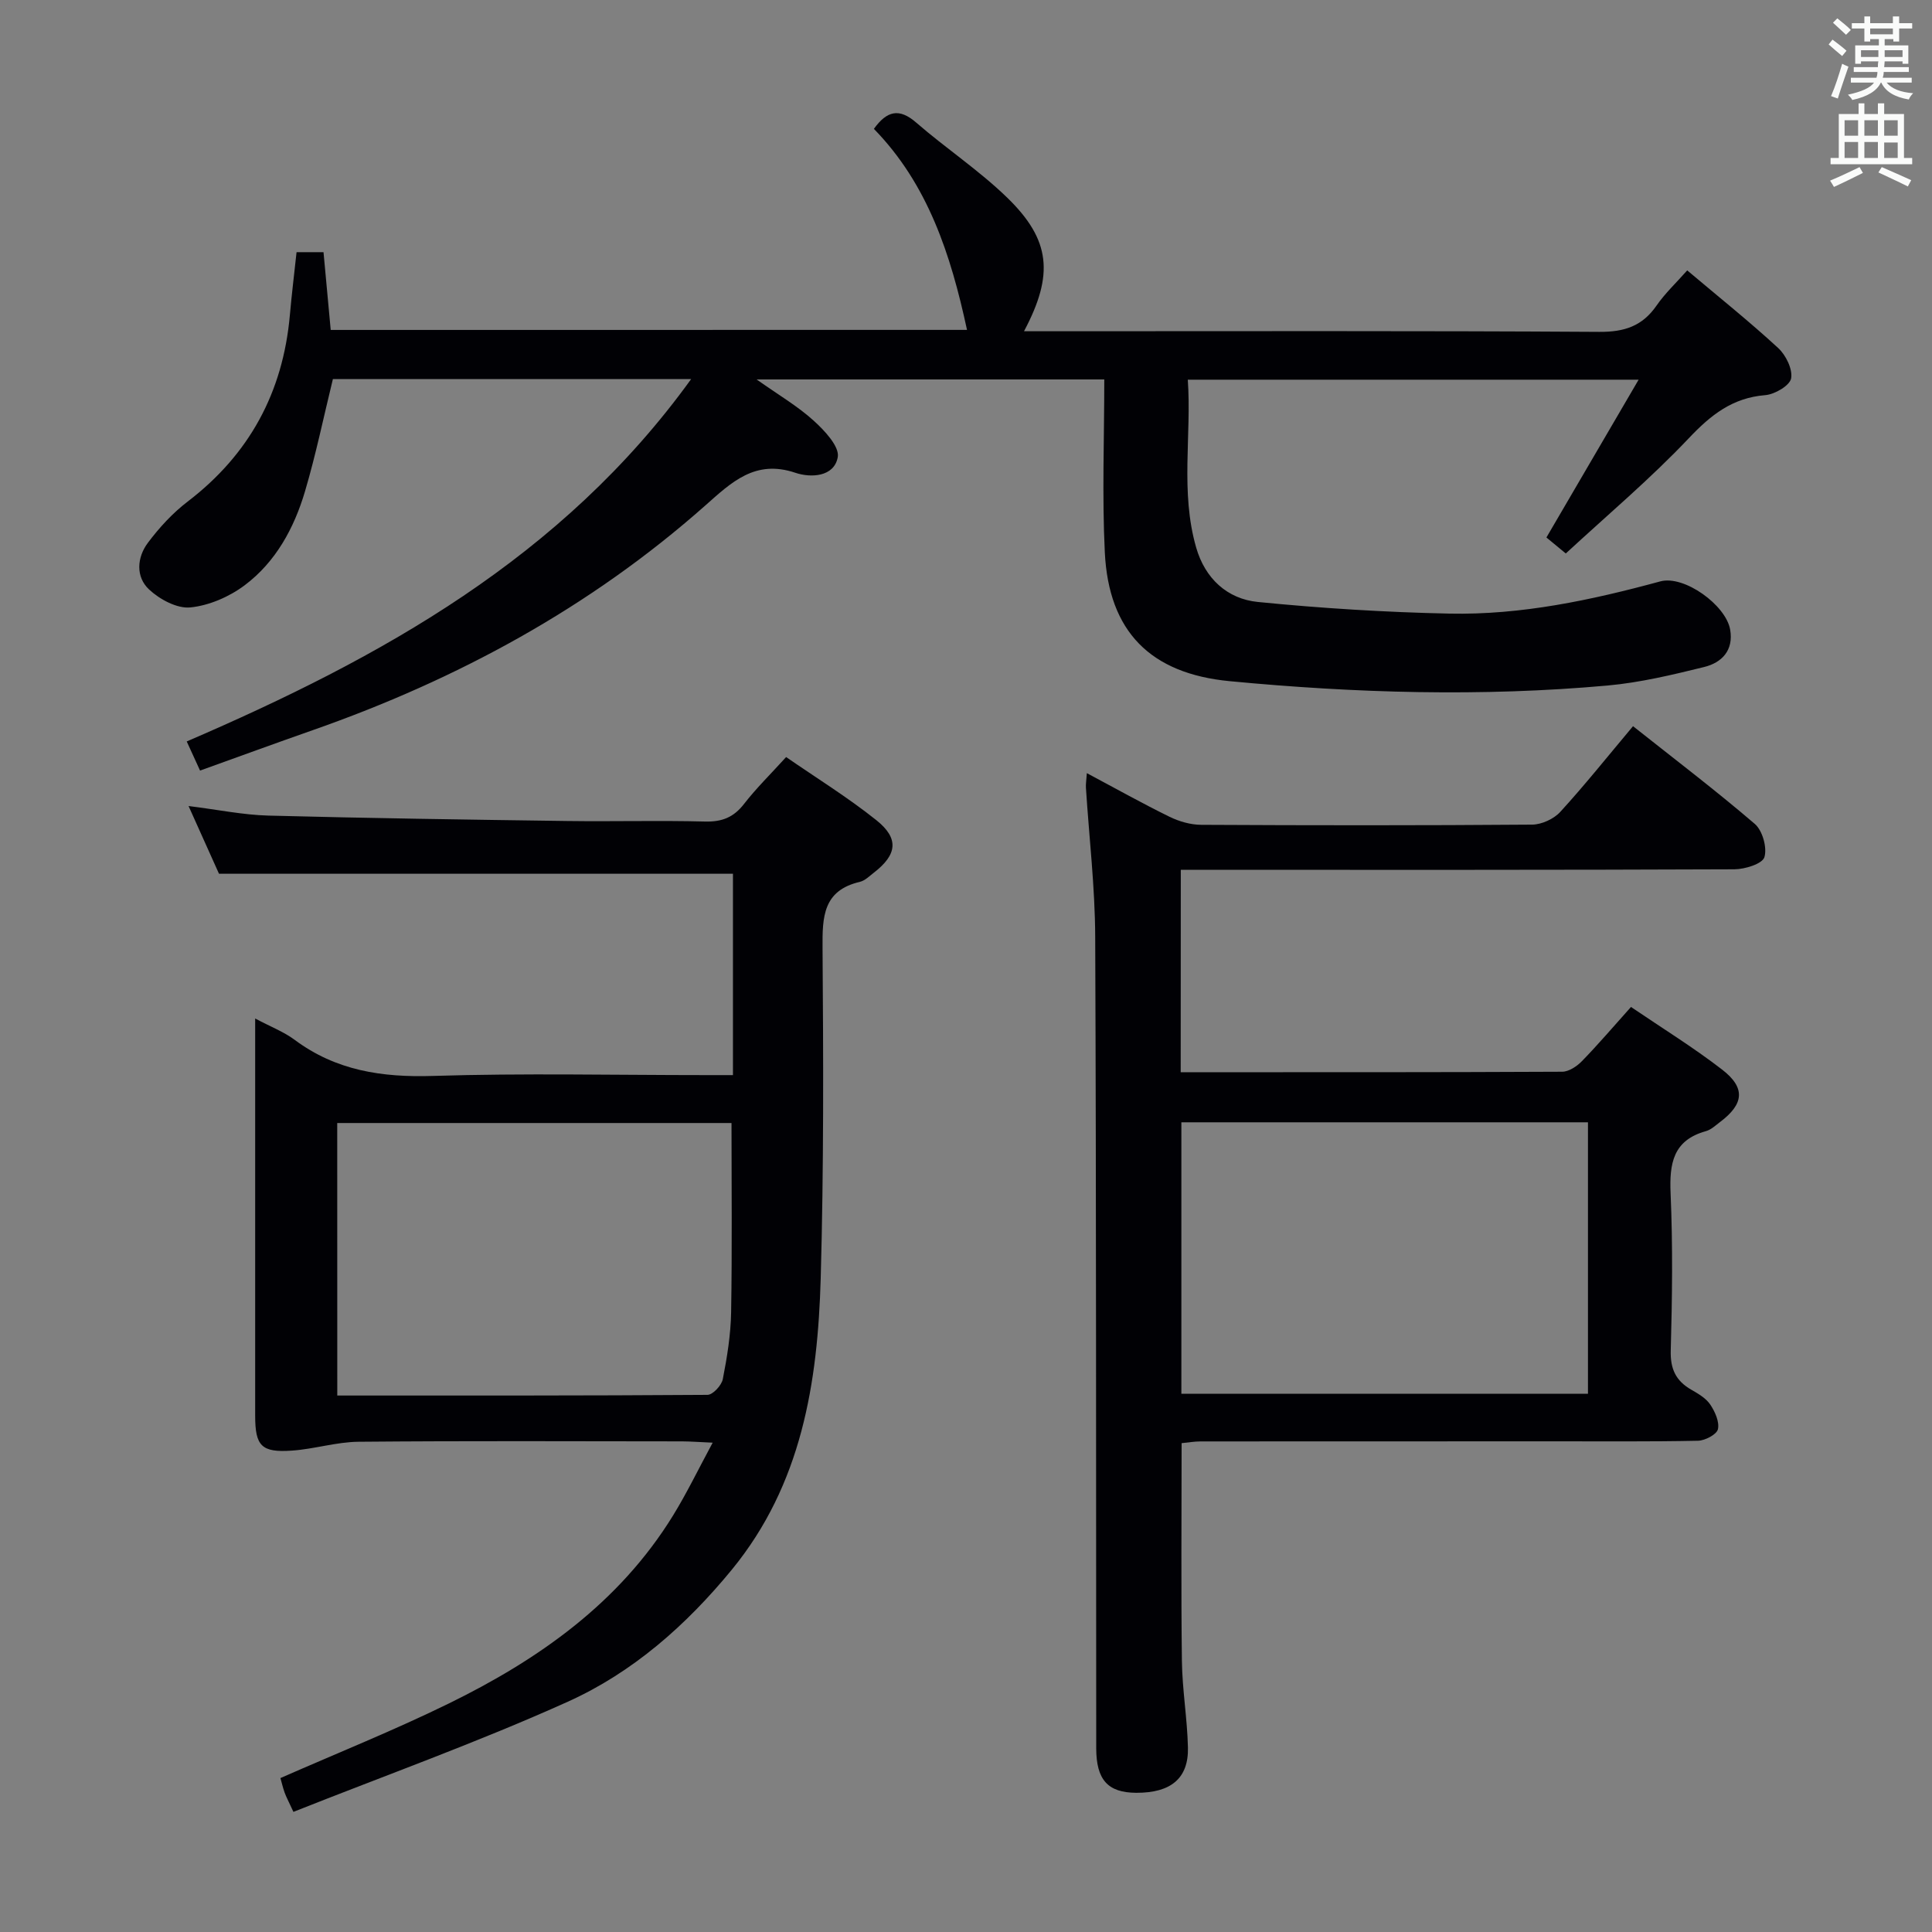 <svg enable-background="new 0 0 400 400" viewBox="0 0 400 400" xmlns="http://www.w3.org/2000/svg"><rect x="0" y="0" width="400" height="400" fill="#808080" stroke="none"/><g fill="#010105"><path d="m200.21 68.3c-3.36-15.61-8.11-30.18-19.28-41.62 2.7-3.75 5.24-4.36 8.76-1.3 6.15 5.34 13.02 9.89 18.84 15.54 9 8.74 9.71 15.93 3.48 27.66h6.14c37.66 0 75.31-.11 112.97.13 5.17.03 8.89-1.17 11.84-5.43 1.77-2.56 4.1-4.74 6.36-7.3 6.49 5.48 12.85 10.56 18.83 16.07 1.6 1.47 3.03 4.39 2.68 6.3-.28 1.48-3.38 3.3-5.35 3.46-6.8.55-11.26 4.09-15.83 8.92-7.97 8.42-16.89 15.93-25.47 23.86-1.78-1.47-2.91-2.4-4.01-3.31 6.23-10.67 12.38-21.19 19.09-32.67-31.78 0-62.11 0-93.34 0 .81 11.5-1.6 23.25 1.75 34.81 1.84 6.35 6.41 10.58 12.75 11.21 13.17 1.31 26.42 2.13 39.66 2.41 14.88.31 29.35-2.78 43.67-6.67 4.94-1.34 13.58 4.91 14.46 9.98.75 4.32-1.74 6.85-5.39 7.75-6.58 1.62-13.25 3.22-19.98 3.83-26.09 2.35-52.19 1.58-78.24-.9-16.39-1.56-25.06-10.25-25.86-26.68-.58-11.77-.11-23.6-.11-35.79-24.08 0-47.3 0-71.98 0 4.6 3.25 8.53 5.55 11.83 8.55 2.24 2.03 5.36 5.35 4.97 7.53-.74 4.14-5.63 4.31-8.76 3.25-8.35-2.83-13.24 1.96-18.68 6.78-23.85 21.13-51.32 36.01-81.28 46.51-7.67 2.69-15.3 5.48-23.31 8.36-.94-2.06-1.74-3.81-2.76-6.03 40.2-17.32 77.74-38.04 104.43-75.02-25.29 0-49.84 0-74.17 0-1.93 7.89-3.53 15.67-5.78 23.26-2.25 7.6-6.06 14.6-12.48 19.42-3.17 2.38-7.35 4.2-11.24 4.59-2.75.28-6.36-1.66-8.56-3.72-2.8-2.62-2.51-6.64-.24-9.66 2.36-3.15 5.12-6.16 8.24-8.54 12.79-9.78 19.72-22.62 21.15-38.57.38-4.27.9-8.54 1.39-13.06h5.58c.5 5.38.98 10.61 1.49 16.1 43.88-.01 87.65-.01 131.74-.01z"/><path d="m244.45 221.99c26.67 0 52.83.03 78.99-.1 1.39-.01 3.05-1.13 4.1-2.21 3.36-3.45 6.48-7.12 10.14-11.2 6.38 4.34 12.87 8.34 18.87 12.97 4.9 3.78 4.51 7.14-.43 10.85-.93.7-1.85 1.59-2.92 1.89-6.82 1.89-7.59 6.69-7.32 12.92.47 10.81.33 21.67.03 32.49-.11 3.84 1.06 6.3 4.28 8.14 1.43.82 3.02 1.75 3.9 3.06.98 1.46 1.93 3.57 1.59 5.1-.24 1.08-2.65 2.35-4.11 2.39-10 .21-20 .11-30 .12-24.33 0-48.67 0-73 .02-1.29 0-2.58.23-3.93.36 0 15.22-.13 30.17.06 45.11.08 5.97 1.11 11.92 1.25 17.89.15 6.41-3.54 9.42-10.71 9.39-5.85-.03-8.27-2.66-8.28-9.22-.05-56 .02-112-.21-167.99-.04-10.29-1.26-20.57-1.92-30.86-.05-.77.09-1.55.19-3.04 6.01 3.2 11.48 6.27 17.11 9.03 2 .98 4.37 1.66 6.58 1.67 22.83.12 45.67.14 68.5-.04 1.98-.02 4.49-1.17 5.83-2.64 5.05-5.52 9.72-11.38 15.06-17.74 8.48 6.73 17.06 13.24 25.21 20.23 1.6 1.37 2.59 4.92 1.99 6.89-.42 1.38-4.03 2.5-6.22 2.51-36.17.15-72.33.11-108.5.11-1.95 0-3.9 0-6.11 0-.02 14.13-.02 27.71-.02 41.9zm84.32 10.37c-28.32 0-56.18 0-84.18 0v56.2h84.18c0-18.81 0-37.25 0-56.2z"/><path d="m52.83 210.87c3.25 1.73 5.93 2.75 8.15 4.4 8.58 6.4 18.12 7.82 28.64 7.49 18.81-.59 37.66-.17 56.49-.17h5.64c0-14.31 0-28.07 0-41.69-35.28 0-70.49 0-106.41 0-1.74-3.88-3.88-8.63-6.3-14.02 6.05.75 11.27 1.84 16.52 1.98 20.63.54 41.28.84 61.92 1.12 9.5.13 19-.14 28.5.11 3.51.09 5.92-.87 8.07-3.65 2.54-3.27 5.53-6.2 8.71-9.7 6.26 4.33 12.76 8.34 18.68 13.07 4.76 3.8 4.3 7.15-.52 10.87-.92.71-1.84 1.65-2.9 1.9-7.62 1.78-7.77 7.24-7.72 13.66.17 22.79.26 45.6-.38 68.38-.61 21.68-3.94 42.72-18.4 60.36-9.45 11.52-20.52 21.28-33.96 27.34-18.54 8.36-37.74 15.23-56.81 22.81-1.02-2.22-1.49-3.08-1.82-3.99-.38-1.06-.63-2.18-.87-3.01 11.8-5.19 23.51-9.88 34.82-15.42 18.63-9.12 35.31-20.83 46.46-38.93 2.84-4.61 5.2-9.51 8.21-15.09-2.77-.12-4.53-.26-6.3-.27-22.33-.02-44.67-.12-67 .08-4.59.04-9.16 1.51-13.77 1.83-6.36.45-7.65-.95-7.65-7.23-.01-27.15 0-54.31 0-82.23zm17 78.06c25.72 0 51.19.04 76.65-.14 1.11-.01 2.92-1.97 3.17-3.26.89-4.55 1.64-9.19 1.72-13.82.22-13.08.08-26.17.08-39.2-27.13 0-54.17 0-81.63 0 .01 18.88.01 37.31.01 56.42z"/></g><path d="m378.6 9.2.8-1c.9.7 1.9 1.4 2.9 2.3l-.9 1.1c-1.1-.9-2-1.7-2.8-2.4zm.5 10.7c.9-2.1 1.6-4.3 2.3-6.7.4.2.8.4 1.3.6-.7 2.1-1.5 4.3-2.2 6.6zm.4-15.2.9-.9c1 .8 2 1.6 2.8 2.4l-1 1c-1-.9-1.9-1.8-2.7-2.5zm12.5-1.3h1.2v1.4h2.7v1.1h-2.7v2.7h-1.2v-.5h-1.8v1.3h4.9v3.8h-1.2v-.5h-3.7c0 .4-.1.9-.1 1.2h5.1v1h-5.2c0 .5-.1.9-.2 1.2h6v1h-5.2c1.1 1.3 2.9 2 5.5 2.2-.4.4-.7.8-.9 1.3-2.9-.5-4.8-1.6-5.7-3.5h-.1c-.8 1.7-2.7 2.9-5.9 3.6-.2-.4-.6-.8-.9-1.1 2.8-.6 4.6-1.4 5.4-2.5h-4.8v-1h5.3c.1-.3.2-.7.2-1.2h-4.9v-1h5c0-.4 0-.8.1-1.2h-3.6v.5h-1.2v-3.8h4.9v-1.3h-1.8v.5h-1.2v-2.7h-2.6v-1.1h2.6v-1.4h1.2v1.4h4.7v-1.4zm-6.7 8.4h3.6c0-.4 0-.9 0-1.4h-3.6zm1.9-4.7h4.7v-1.2h-4.7zm6.7 3.3h-3.7v1.4h3.7z" fill="#fafbfa"/><path d="m384.7 21.4h1.3v2.2h2.8v-2.2h1.3v2.2h4.1v9.1h1.7v1.3h-16.9v-1.3h1.7v-9.1h4.1v-2.2zm.3 13.2.7 1.2c-1.8.9-3.8 1.9-6 2.9-.2-.4-.5-.8-.8-1.3 2.4-1 4.4-2 6.1-2.8zm-3.1-6.5h2.8v-3.2h-2.8zm0 4.6h2.8v-3.3h-2.8zm4.1-4.6h2.8v-3.2h-2.8zm0 4.6h2.8v-3.3h-2.8zm3.6 1.9c2.1.9 4.1 1.8 6.1 2.7l-.7 1.3c-2.2-1.1-4.2-2-6.1-2.9zm3.3-9.7h-2.8v3.2h2.8zm-2.8 7.8h2.8v-3.2h-2.8z" fill="#fafbfa"/></svg>